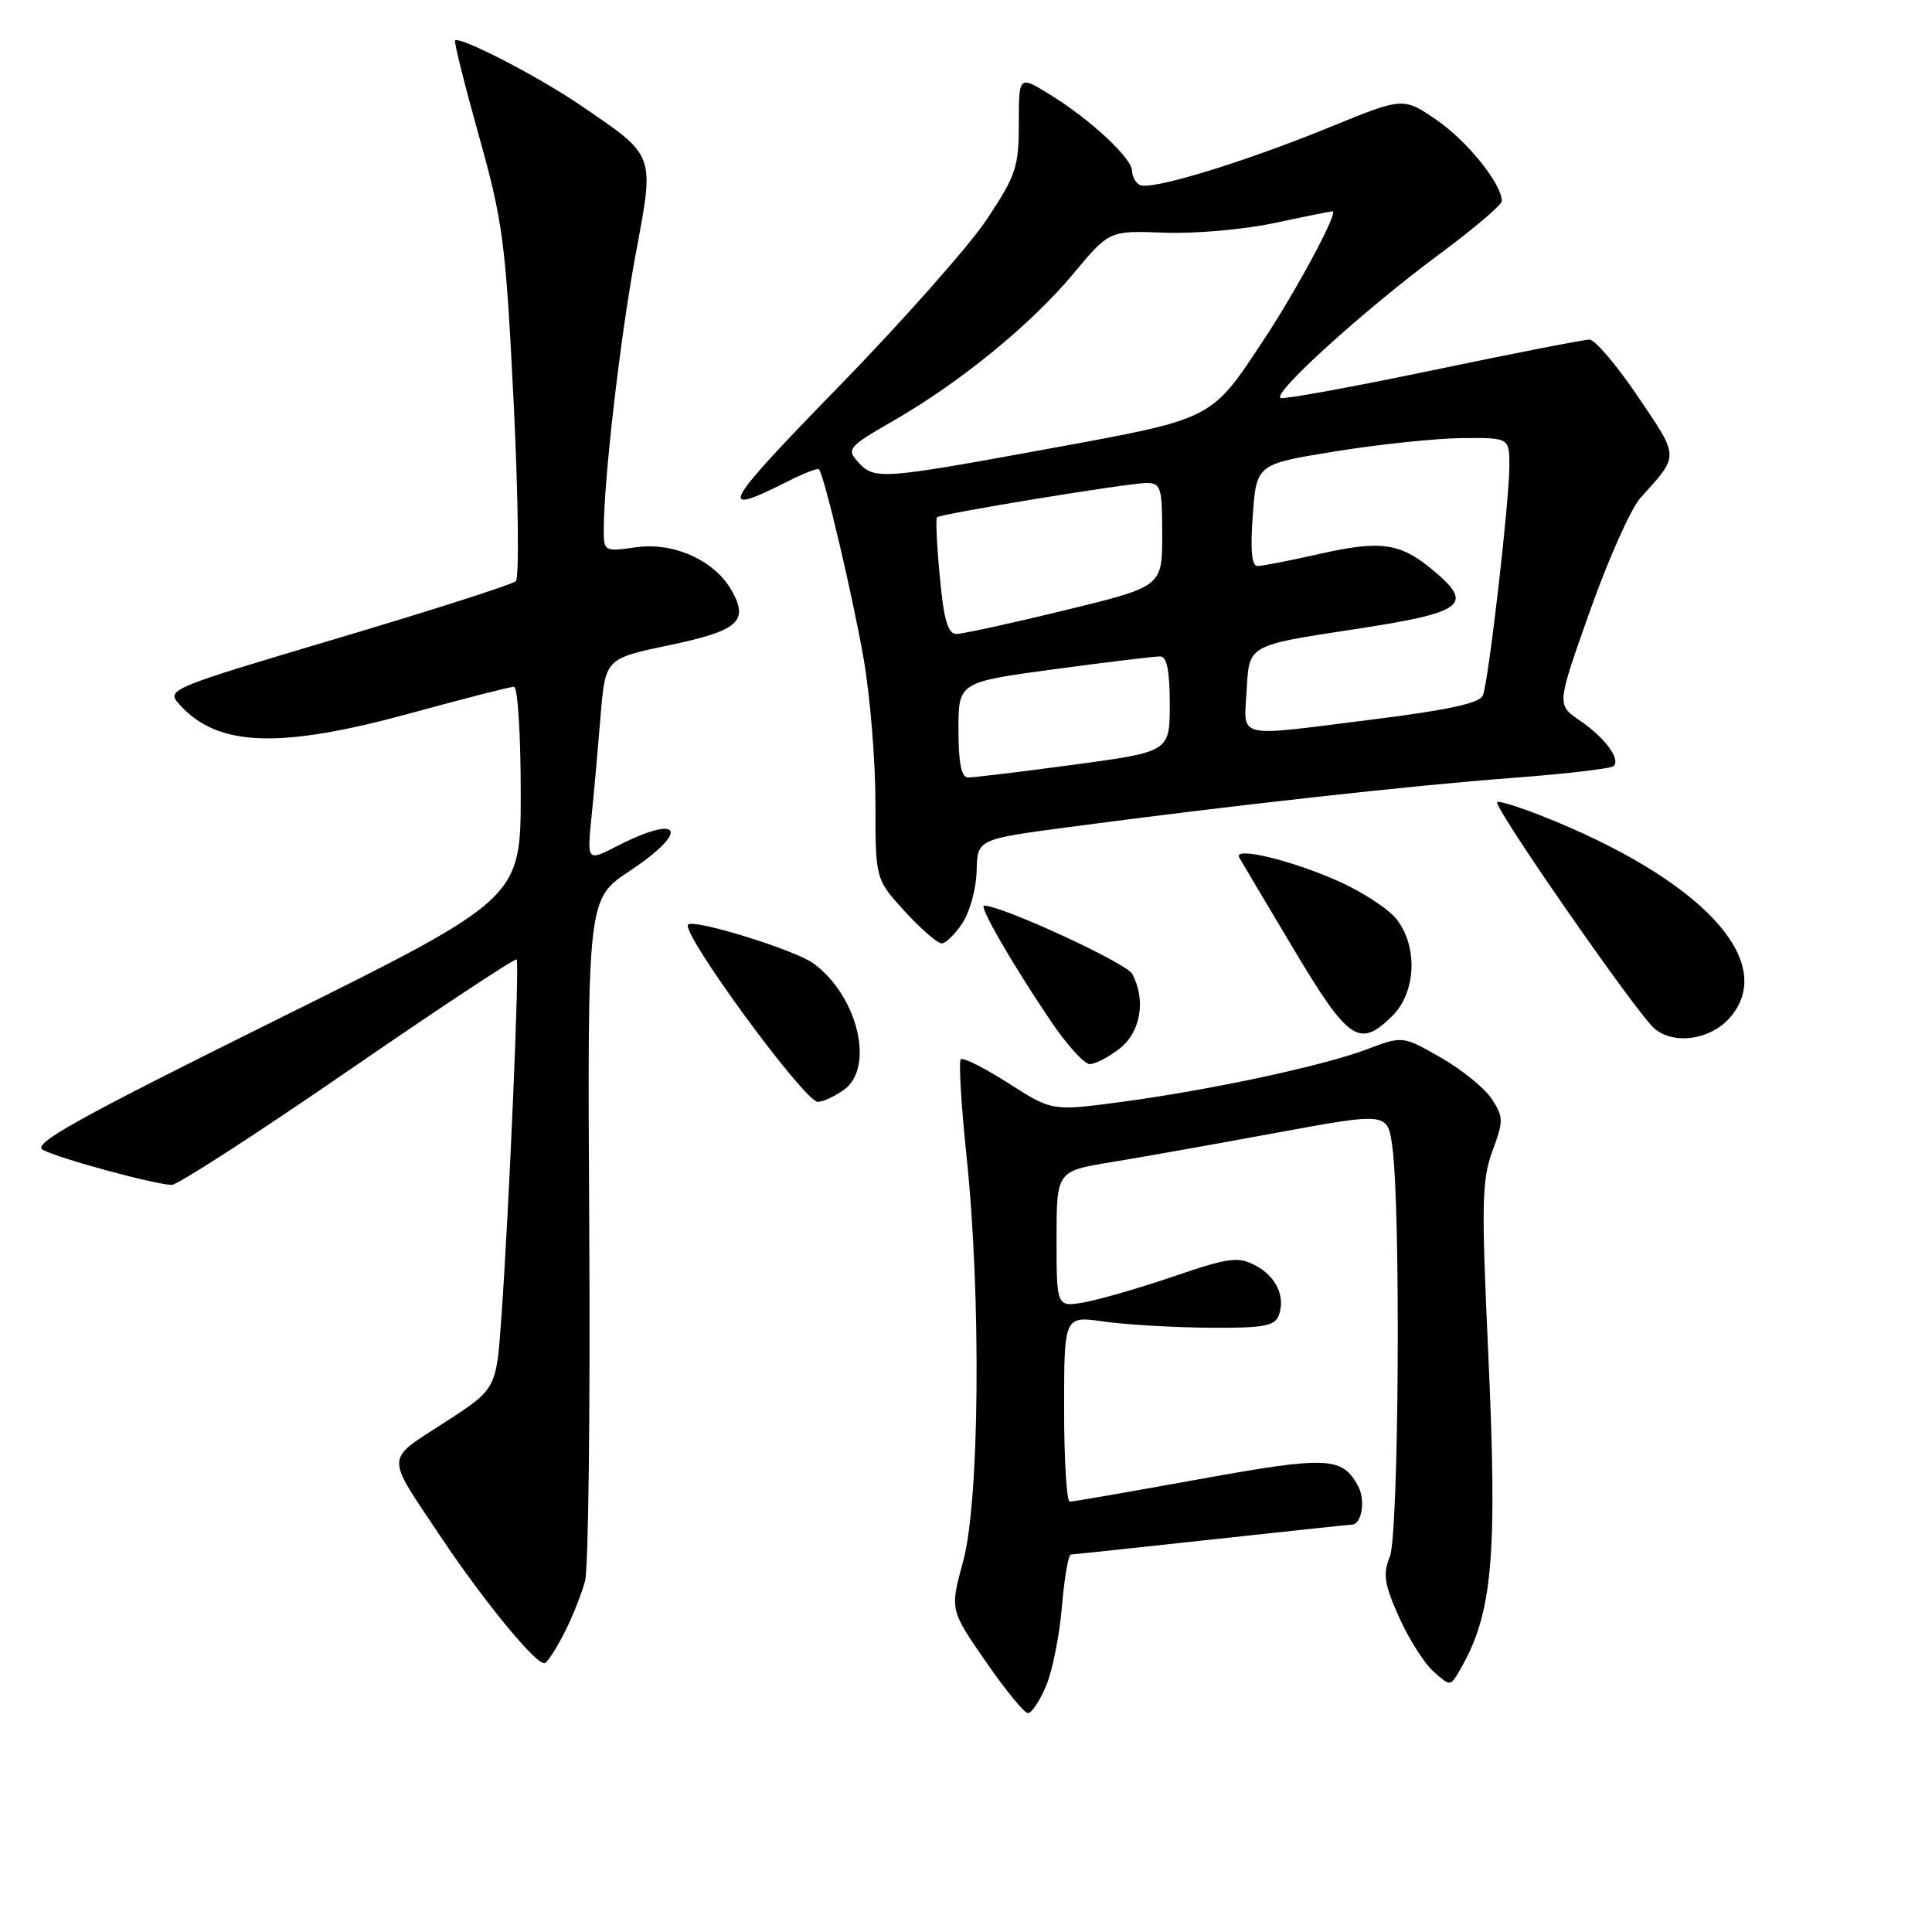 <?xml version="1.0" encoding="UTF-8" standalone="no"?>
<!DOCTYPE svg PUBLIC "-//W3C//DTD SVG 1.1//EN" "http://www.w3.org/Graphics/SVG/1.1/DTD/svg11.dtd" >
<svg xmlns="http://www.w3.org/2000/svg" xmlns:xlink="http://www.w3.org/1999/xlink" version="1.1" viewBox="0 0 256 256">
 <g >
 <path fill="currentColor"
d=" M 138.62 223.37 C 139.46 221.37 140.40 216.64 140.71 212.87 C 141.03 209.09 141.56 205.99 141.90 205.98 C 142.23 205.97 150.60 205.08 160.50 204.00 C 170.40 202.92 178.79 202.03 179.14 202.02 C 180.44 201.98 180.96 198.80 179.97 196.95 C 177.86 193.00 175.96 192.92 158.86 196.01 C 149.86 197.64 142.16 198.98 141.75 198.98 C 141.34 198.99 141.00 193.46 141.00 186.68 C 141.00 174.36 141.00 174.36 146.25 175.11 C 149.14 175.52 155.39 175.89 160.14 175.93 C 167.28 175.99 168.90 175.71 169.42 174.36 C 170.38 171.84 169.13 169.13 166.31 167.66 C 164.06 166.48 162.81 166.64 155.63 169.09 C 151.16 170.62 145.81 172.17 143.75 172.55 C 140.00 173.22 140.00 173.22 140.00 164.20 C 140.00 155.18 140.00 155.18 147.25 153.99 C 151.24 153.34 161.11 151.58 169.18 150.09 C 183.87 147.39 183.87 147.39 184.49 151.94 C 185.62 160.19 185.36 203.30 184.16 206.26 C 183.22 208.57 183.42 209.90 185.37 214.26 C 186.66 217.14 188.71 220.39 189.94 221.48 C 192.16 223.45 192.17 223.45 193.33 221.48 C 197.81 213.89 198.46 206.61 197.17 178.65 C 196.29 159.46 196.36 156.29 197.76 152.50 C 199.24 148.52 199.23 148.00 197.66 145.61 C 196.73 144.19 193.69 141.72 190.91 140.13 C 185.86 137.25 185.86 137.25 181.18 139.02 C 175.32 141.24 160.31 144.45 148.45 146.03 C 139.40 147.23 139.40 147.23 133.62 143.53 C 130.44 141.50 127.60 140.07 127.31 140.36 C 127.02 140.65 127.36 146.43 128.07 153.19 C 130.02 171.73 129.80 198.96 127.62 206.89 C 125.87 213.29 125.87 213.29 130.60 220.14 C 133.20 223.91 135.73 227.00 136.21 227.00 C 136.70 227.00 137.79 225.36 138.62 223.37 Z  M 74.87 216.18 C 75.89 214.16 77.08 211.15 77.52 209.50 C 77.97 207.85 78.22 186.84 78.08 162.82 C 77.83 119.13 77.83 119.13 83.42 115.42 C 91.45 110.09 90.35 107.74 81.85 112.07 C 77.79 114.15 77.79 114.15 78.37 108.32 C 78.70 105.12 79.24 99.07 79.58 94.88 C 80.21 87.27 80.21 87.27 88.69 85.49 C 97.88 83.56 99.27 82.33 96.92 78.20 C 94.65 74.23 89.24 71.80 84.25 72.52 C 80.09 73.11 80.00 73.06 80.00 70.23 C 80.00 63.61 82.18 44.71 84.21 33.79 C 86.74 20.16 86.98 20.81 76.71 13.81 C 71.18 10.05 60.90 4.76 60.30 5.37 C 60.14 5.53 61.56 11.22 63.46 18.01 C 66.66 29.45 67.00 32.08 68.06 53.29 C 68.68 65.89 68.81 76.57 68.35 77.01 C 67.88 77.45 57.26 80.85 44.75 84.57 C 22.37 91.23 22.02 91.37 23.75 93.31 C 28.78 98.97 36.97 99.28 54.43 94.50 C 61.45 92.57 67.61 91.00 68.10 91.00 C 68.60 91.00 69.00 97.32 69.00 105.04 C 69.00 119.08 69.00 119.08 36.45 135.22 C 10.18 148.25 4.24 151.56 5.67 152.35 C 7.68 153.48 20.64 157.00 22.77 157.00 C 23.54 157.00 34.06 150.20 46.14 141.88 C 58.22 133.57 68.26 126.93 68.46 127.13 C 68.86 127.54 67.45 160.46 66.42 174.78 C 65.76 184.06 65.76 184.06 58.84 188.53 C 50.98 193.62 51.01 192.57 58.31 203.50 C 64.24 212.38 71.30 220.93 72.22 220.36 C 72.66 220.09 73.86 218.21 74.87 216.18 Z  M 111.78 144.44 C 115.96 141.51 113.69 131.98 107.78 127.65 C 105.36 125.88 92.01 121.74 91.18 122.51 C 90.12 123.49 106.59 146.00 108.37 146.00 C 109.02 146.00 110.56 145.30 111.78 144.44 Z  M 148.37 138.93 C 151.16 136.73 151.87 132.50 150.03 129.05 C 149.25 127.60 132.76 120.00 130.40 120.00 C 129.66 120.00 134.09 127.66 139.20 135.25 C 141.33 138.41 143.67 141.00 144.40 141.00 C 145.13 141.00 146.92 140.07 148.37 138.93 Z  M 229.25 134.81 C 235.66 127.37 225.36 116.40 204.12 108.04 C 201.16 106.88 198.58 106.09 198.38 106.28 C 197.82 106.85 216.89 134.30 219.22 136.29 C 221.82 138.50 226.69 137.78 229.25 134.81 Z  M 184.55 134.55 C 187.64 131.45 187.89 125.40 185.05 121.80 C 183.98 120.43 180.50 118.16 177.30 116.74 C 171.10 113.97 163.39 112.13 164.20 113.61 C 164.47 114.10 167.71 119.56 171.41 125.75 C 178.73 138.01 180.14 138.95 184.55 134.55 Z  M 127.54 122.29 C 128.52 120.80 129.36 117.70 129.41 115.40 C 129.50 111.21 129.50 111.21 141.50 109.61 C 162.99 106.75 187.23 104.06 200.36 103.08 C 207.43 102.55 213.49 101.84 213.82 101.51 C 214.76 100.57 212.63 97.71 209.29 95.44 C 206.27 93.38 206.27 93.38 210.68 80.95 C 213.10 74.12 216.10 67.39 217.34 66.01 C 222.55 60.22 222.57 60.75 217.04 52.56 C 214.24 48.40 211.34 45.00 210.61 45.00 C 209.88 45.00 200.60 46.81 189.98 49.03 C 179.36 51.25 170.24 52.91 169.71 52.74 C 168.37 52.29 180.77 41.05 190.75 33.66 C 195.29 30.30 199.00 27.14 199.00 26.64 C 199.00 24.39 194.43 18.70 190.39 15.92 C 185.95 12.87 185.95 12.87 176.23 16.84 C 164.45 21.64 152.32 25.32 150.98 24.49 C 150.44 24.16 150.00 23.32 150.00 22.64 C 150.00 20.98 144.52 15.87 139.25 12.61 C 135.00 9.97 135.00 9.97 135.00 16.33 C 135.00 22.14 134.63 23.24 130.75 29.08 C 128.41 32.59 119.53 42.62 111.00 51.37 C 95.66 67.11 94.86 68.59 104.35 63.80 C 106.46 62.73 108.34 62.00 108.51 62.18 C 109.19 62.86 112.99 78.95 114.45 87.38 C 115.30 92.27 116.00 100.82 116.00 106.38 C 116.00 116.50 116.00 116.50 119.88 120.75 C 122.02 123.09 124.22 125.00 124.77 125.00 C 125.32 125.00 126.57 123.78 127.54 122.29 Z  M 127.00 96.69 C 127.00 90.39 127.00 90.39 139.75 88.67 C 146.76 87.73 153.06 86.96 153.75 86.98 C 154.62 86.99 155.00 88.94 155.00 93.31 C 155.00 99.61 155.00 99.61 142.25 101.33 C 135.24 102.27 128.94 103.04 128.25 103.02 C 127.38 103.01 127.00 101.06 127.00 96.69 Z  M 165.20 91.25 C 165.50 85.50 165.50 85.50 179.00 83.45 C 194.04 81.17 195.41 80.20 189.97 75.63 C 185.58 71.93 183.01 71.55 174.88 73.39 C 170.96 74.28 167.25 75.00 166.63 75.00 C 165.85 75.00 165.66 72.89 166.00 68.25 C 166.50 61.50 166.50 61.50 177.00 59.80 C 182.78 58.87 190.31 58.08 193.75 58.05 C 200.00 58.00 200.00 58.00 200.00 61.76 C 200.00 66.37 197.26 90.15 196.50 92.13 C 196.11 93.16 192.02 94.06 182.23 95.29 C 163.25 97.67 164.85 98.05 165.20 91.25 Z  M 124.53 76.43 C 124.13 72.26 123.97 68.71 124.16 68.54 C 124.69 68.07 149.53 64.00 151.90 64.00 C 153.83 64.00 154.00 64.56 154.00 70.86 C 154.00 77.72 154.00 77.72 141.12 80.86 C 134.03 82.59 127.56 84.00 126.73 84.00 C 125.60 84.00 125.06 82.17 124.53 76.43 Z  M 113.68 61.20 C 112.14 59.50 112.41 59.19 118.40 55.74 C 127.24 50.66 136.64 42.97 142.24 36.25 C 146.99 30.55 146.99 30.55 154.24 30.83 C 158.23 30.99 164.79 30.42 168.82 29.56 C 172.84 28.70 176.33 28.00 176.58 28.00 C 177.41 28.00 171.83 38.40 167.47 45.00 C 160.40 55.70 160.92 55.43 139.06 59.44 C 116.62 63.55 115.86 63.60 113.68 61.20 Z "/>
</g>
</svg>